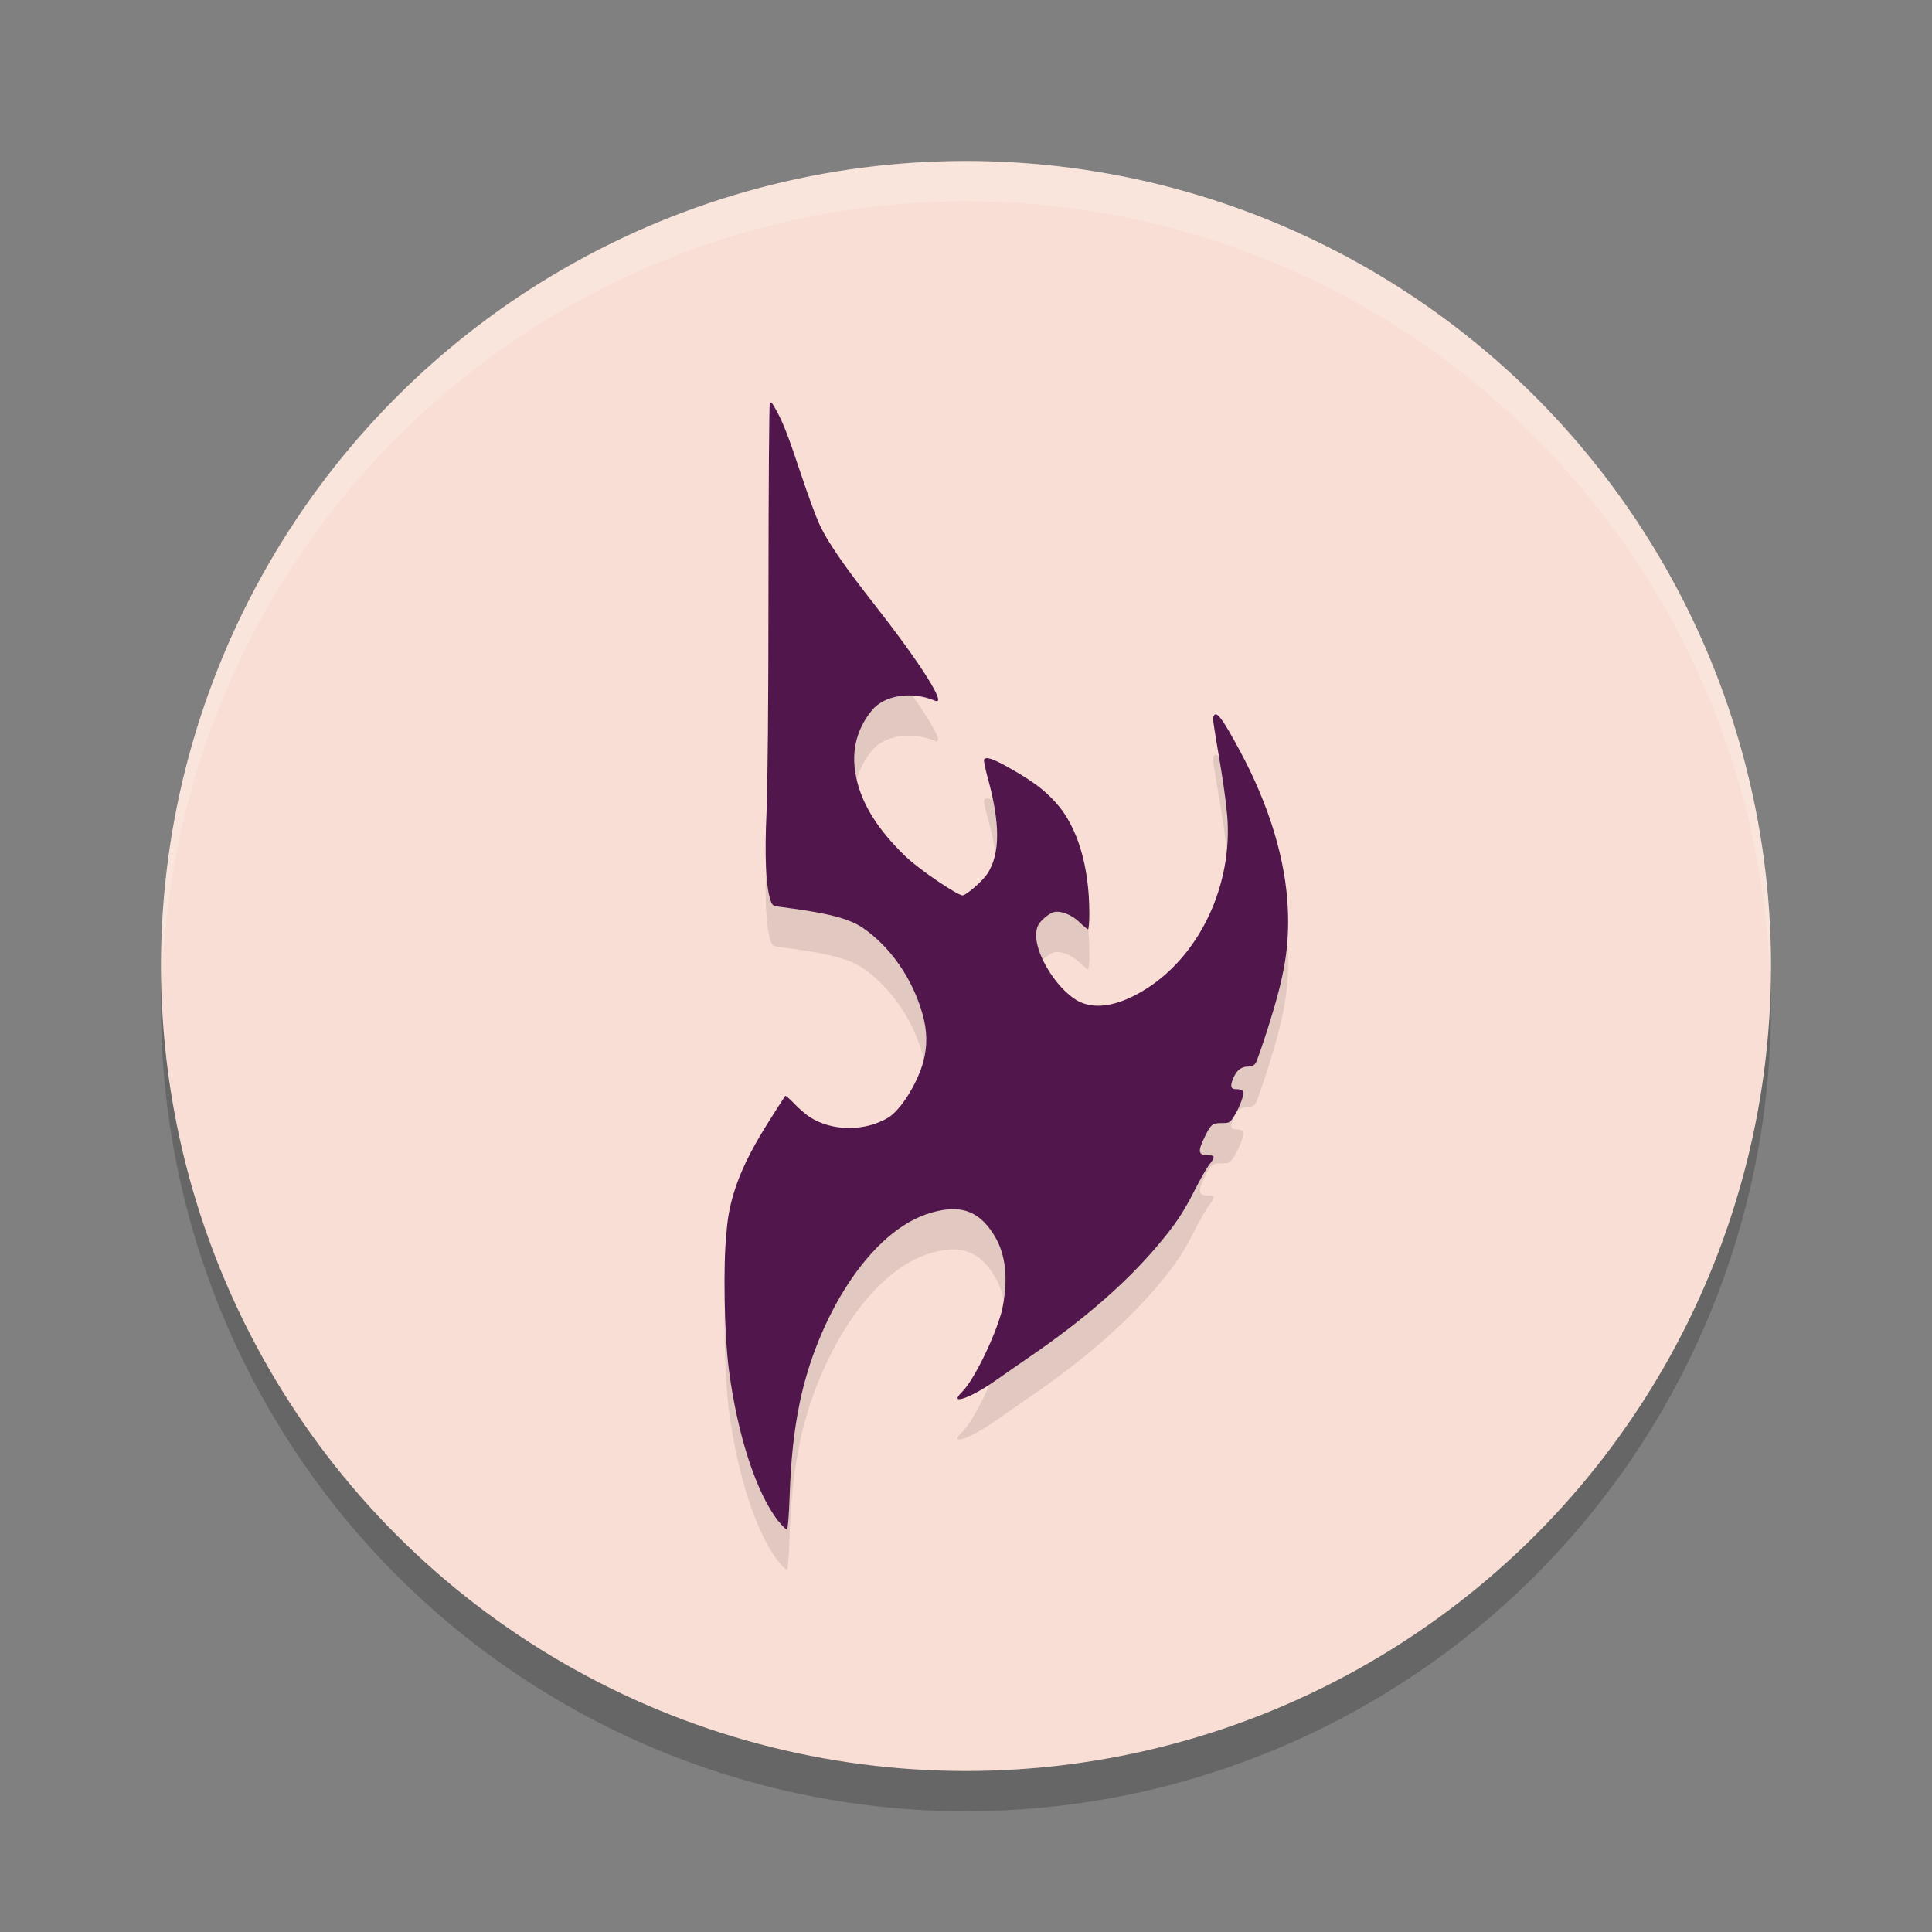 <svg xmlns="http://www.w3.org/2000/svg" width="48" height="48" version="1.1">
 <rect width="100%" height="100%" fill="#808080" stroke="none"/>
 <circle style="opacity:0.2" cx="24" cy="25" r="20"/>
 <circle style="fill:#f9ded5" cx="24" cy="24" r="20"/>
 <path style="opacity:0.2;fill:#ffffff" d="M 24,4 A 20,20 0 0 0 4,24 20,20 0 0 0 4.021,24.582 20,20 0 0 1 24,5 20,20 0 0 1 43.979,24.418 20,20 0 0 0 44,24 20,20 0 0 0 24,4 Z"/>
 <path style="opacity:0.1" d="m 19.341,38.797 c -0.548,-0.698 -1.017,-2.13 -1.231,-3.759 -0.118,-0.896 -0.145,-2.653 -0.061,-3.396 0.081,-1.329 0.76,-2.331 1.46,-3.417 0.022,-9.22e-4 0.128,0.092 0.236,0.206 0.108,0.114 0.276,0.259 0.374,0.322 0.55,0.356 1.365,0.363 1.944,0.017 0.313,-0.187 0.729,-0.849 0.876,-1.393 0.106,-0.393 0.098,-0.766 -0.018,-1.178 -0.246,-0.881 -0.8,-1.68 -1.491,-2.151 -0.424,-0.289 -1.178,-0.402 -2.006,-0.511 -0.23,-0.03 -0.237,-0.035 -0.285,-0.185 -0.112,-0.348 -0.144,-1.077 -0.095,-2.167 0.029,-0.659 0.048,-2.725 0.049,-5.563 0.001,-2.483 0.016,-4.548 0.032,-4.59 0.025,-0.064 0.049,-0.041 0.152,0.145 0.183,0.33 0.304,0.643 0.628,1.617 0.161,0.486 0.361,1.03 0.444,1.211 0.209,0.456 0.583,1.001 1.439,2.096 1.109,1.419 1.746,2.437 1.445,2.309 -0.584,-0.247 -1.264,-0.142 -1.576,0.244 -0.408,0.505 -0.53,1.093 -0.363,1.758 0.155,0.619 0.532,1.209 1.173,1.836 0.377,0.369 1.327,0.998 1.448,0.998 0.086,-2.92e-4 0.494,-0.355 0.612,-0.533 0.323,-0.488 0.328,-1.244 0.014,-2.384 -0.064,-0.231 -0.105,-0.436 -0.093,-0.457 0.049,-0.082 0.216,-0.027 0.629,0.207 0.583,0.33 0.868,0.543 1.159,0.867 0.532,0.592 0.828,1.573 0.828,2.749 0,0.216 -0.015,0.392 -0.032,0.392 -0.018,0 -0.112,-0.078 -0.21,-0.173 -0.191,-0.186 -0.469,-0.296 -0.639,-0.253 -0.116,0.03 -0.324,0.201 -0.386,0.319 -0.253,0.482 0.417,1.593 1,1.896 0.365,0.19 0.855,0.136 1.414,-0.155 1.494,-0.779 2.375,-2.577 2.289,-4.302 -0.013,-0.267 -0.088,-0.864 -0.166,-1.326 -0.203,-1.205 -0.208,-1.234 -0.186,-1.291 0.063,-0.168 0.214,0.029 0.665,0.868 0.725,1.348 1.136,2.714 1.184,3.936 0.036,0.926 -0.082,1.629 -0.487,2.907 -0.14,0.443 -0.281,0.845 -0.312,0.895 -0.04,0.063 -0.095,0.09 -0.185,0.09 -0.163,0 -0.276,0.081 -0.357,0.255 -0.099,0.212 -0.085,0.306 0.044,0.307 0.199,9.22e-4 0.224,0.046 0.151,0.27 -0.036,0.11 -0.117,0.283 -0.181,0.386 -0.11,0.176 -0.126,0.186 -0.291,0.186 -0.258,0 -0.29,0.024 -0.439,0.325 -0.196,0.396 -0.178,0.477 0.104,0.477 0.145,0 0.144,0.047 -9.05e-4,0.233 -0.064,0.081 -0.226,0.365 -0.36,0.63 -0.291,0.572 -0.488,0.866 -0.945,1.404 -0.771,0.91 -1.819,1.822 -3.126,2.718 -0.303,0.208 -0.695,0.48 -0.871,0.605 -0.625,0.444 -1.202,0.641 -0.838,0.286 0.286,-0.279 0.808,-1.34 0.991,-2.023 0.147,-0.71 0.11,-1.253 -0.111,-1.717 -0.446,-0.86 -1.017,-0.892 -1.648,-0.711 -1.546,0.442 -2.847,2.66 -3.27,4.74 -0.142,0.699 -0.216,1.388 -0.247,2.299 -0.017,0.487 -0.044,0.824 -0.067,0.831 -0.022,0.006 -0.115,-0.085 -0.207,-0.202 z"/>
 <path style="fill:#51164c" d="m 19.341,37.797 c -0.548,-0.698 -1.017,-2.13 -1.231,-3.759 -0.118,-0.896 -0.145,-2.653 -0.061,-3.396 0.081,-1.329 0.76,-2.331 1.46,-3.417 0.022,-9.22e-4 0.128,0.092 0.236,0.206 0.108,0.114 0.276,0.259 0.374,0.322 0.55,0.356 1.365,0.363 1.944,0.017 0.313,-0.187 0.729,-0.849 0.876,-1.393 0.106,-0.393 0.098,-0.766 -0.018,-1.178 -0.246,-0.881 -0.8,-1.68 -1.491,-2.151 -0.424,-0.289 -1.178,-0.402 -2.006,-0.511 -0.23,-0.03 -0.237,-0.035 -0.285,-0.185 -0.112,-0.348 -0.144,-1.077 -0.095,-2.167 0.029,-0.659 0.048,-2.725 0.049,-5.563 0.001,-2.483 0.016,-4.548 0.032,-4.59 0.025,-0.064 0.049,-0.041 0.152,0.145 0.183,0.33 0.304,0.643 0.628,1.617 0.161,0.486 0.361,1.03 0.444,1.211 0.209,0.456 0.583,1.001 1.439,2.096 1.109,1.419 1.746,2.437 1.445,2.309 -0.584,-0.247 -1.264,-0.142 -1.576,0.244 -0.408,0.505 -0.53,1.093 -0.363,1.758 0.155,0.619 0.532,1.209 1.173,1.836 0.377,0.369 1.327,0.998 1.448,0.998 0.086,-2.92e-4 0.494,-0.355 0.612,-0.533 0.323,-0.488 0.328,-1.244 0.014,-2.384 -0.064,-0.231 -0.105,-0.436 -0.093,-0.457 0.049,-0.082 0.216,-0.027 0.629,0.207 0.583,0.33 0.868,0.543 1.159,0.867 0.532,0.592 0.828,1.573 0.828,2.749 0,0.216 -0.015,0.392 -0.032,0.392 -0.018,0 -0.112,-0.078 -0.21,-0.173 -0.191,-0.186 -0.469,-0.296 -0.639,-0.253 -0.116,0.03 -0.324,0.201 -0.386,0.319 -0.253,0.482 0.417,1.593 1,1.896 0.365,0.19 0.855,0.136 1.414,-0.155 1.494,-0.779 2.375,-2.577 2.289,-4.302 -0.013,-0.267 -0.088,-0.864 -0.166,-1.326 -0.203,-1.205 -0.208,-1.234 -0.186,-1.291 0.063,-0.168 0.214,0.029 0.665,0.868 0.725,1.348 1.136,2.714 1.184,3.936 0.036,0.926 -0.082,1.629 -0.487,2.907 -0.14,0.443 -0.281,0.845 -0.312,0.895 -0.04,0.063 -0.095,0.09 -0.185,0.09 -0.163,0 -0.276,0.081 -0.357,0.255 -0.099,0.212 -0.085,0.306 0.044,0.307 0.199,9.22e-4 0.224,0.046 0.151,0.27 -0.036,0.11 -0.117,0.283 -0.181,0.386 -0.11,0.176 -0.126,0.186 -0.291,0.186 -0.258,0 -0.29,0.024 -0.439,0.325 -0.196,0.396 -0.178,0.477 0.104,0.477 0.145,0 0.144,0.047 -9.05e-4,0.233 -0.064,0.081 -0.226,0.365 -0.36,0.63 -0.291,0.572 -0.488,0.866 -0.945,1.404 -0.771,0.91 -1.819,1.822 -3.126,2.718 -0.303,0.208 -0.695,0.48 -0.871,0.605 -0.625,0.444 -1.202,0.641 -0.838,0.286 0.286,-0.279 0.808,-1.34 0.991,-2.023 0.147,-0.71 0.11,-1.253 -0.111,-1.717 -0.446,-0.86 -1.017,-0.892 -1.648,-0.711 -1.546,0.442 -2.847,2.66 -3.27,4.74 -0.142,0.699 -0.216,1.388 -0.247,2.299 -0.017,0.487 -0.044,0.824 -0.067,0.831 -0.022,0.006 -0.115,-0.085 -0.207,-0.202 z"/>
</svg>

